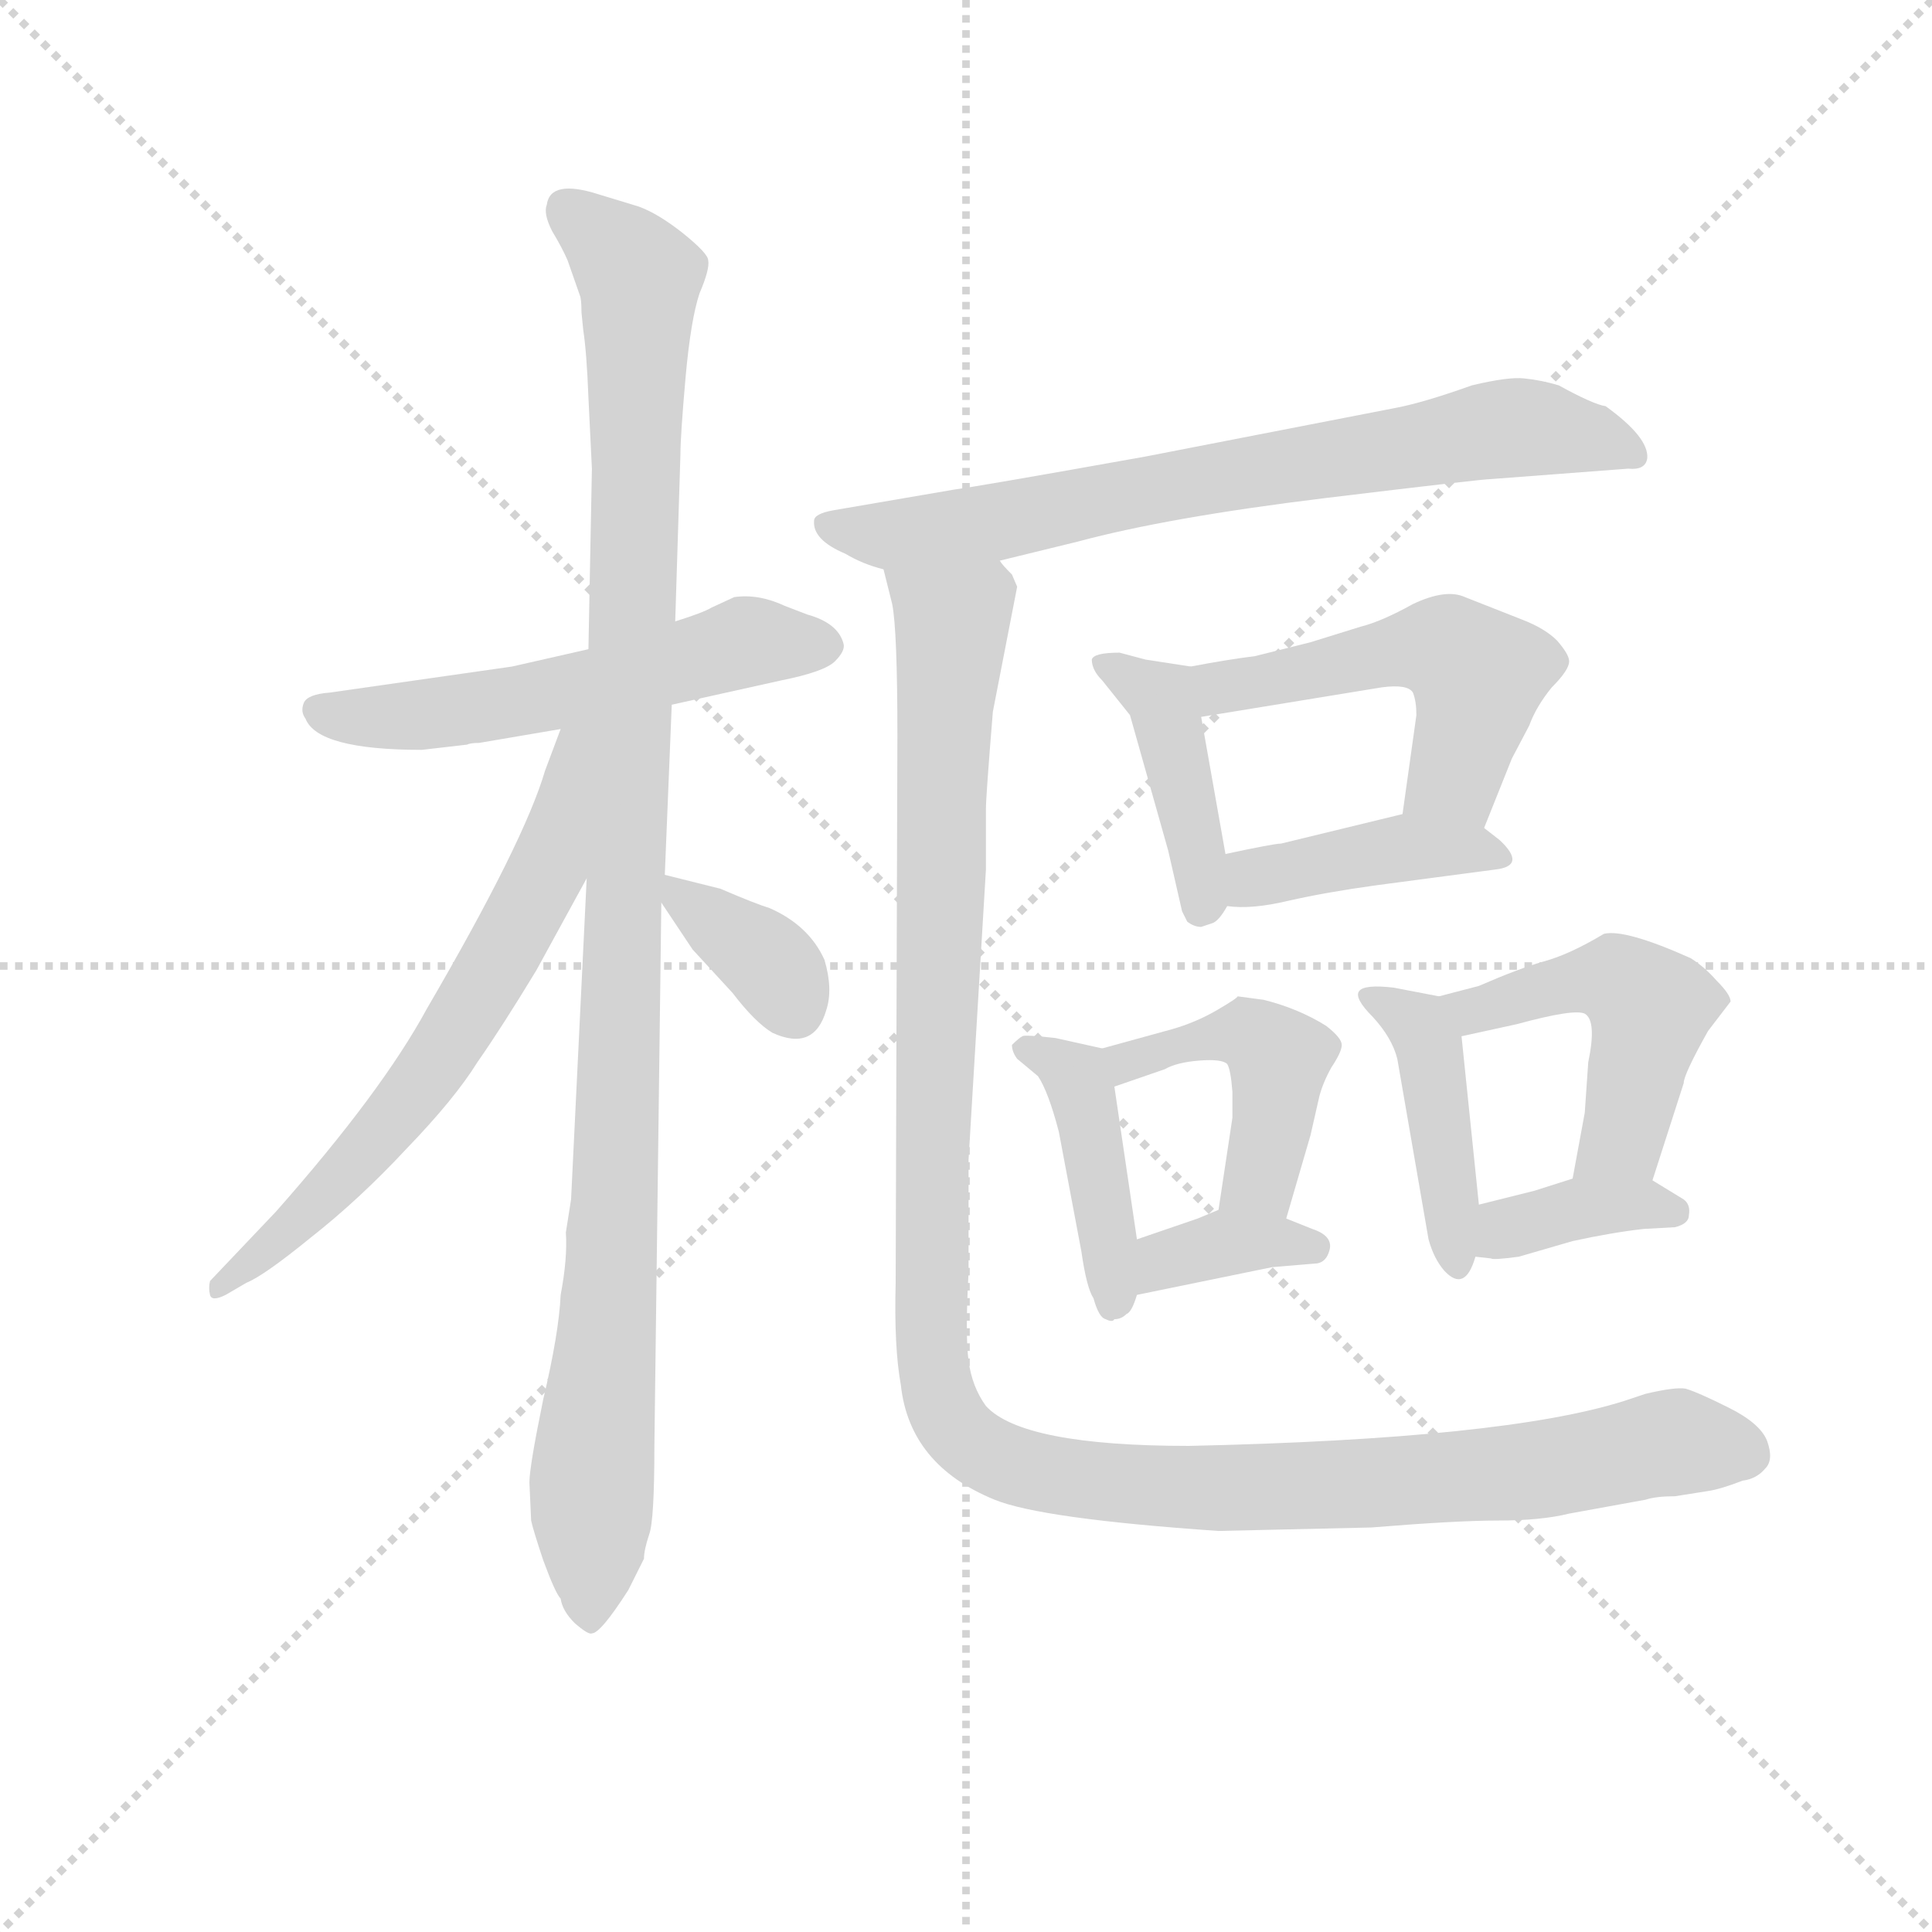 <svg version="1.1" viewBox="0 0 1024 1024" xmlns="http://www.w3.org/2000/svg">
  <g stroke="lightgray" stroke-dasharray="1,1" stroke-width="1" transform="scale(4, 4)">
    <line x1="0" y1="0" x2="256" y2="256"></line>
    <line x1="256" y1="0" x2="0" y2="256"></line>
    <line x1="128" y1="0" x2="128" y2="256"></line>
    <line x1="0" y1="128" x2="256" y2="128"></line>
  </g>
  <g transform="scale(0.92, -0.92) translate(60, -830)">
    <style type="text/css">
      
        @keyframes keyframes0 {
          from {
            stroke: blue;
            stroke-dashoffset: 553;
            stroke-width: 128;
          }
          64% {
            animation-timing-function: step-end;
            stroke: blue;
            stroke-dashoffset: 0;
            stroke-width: 128;
          }
          to {
            stroke: black;
            stroke-width: 1024;
          }
        }
        #make-me-a-hanzi-animation-0 {
          animation: keyframes0 0.7s both;
          animation-delay: 0s;
          animation-timing-function: linear;
        }
      
        @keyframes keyframes1 {
          from {
            stroke: blue;
            stroke-dashoffset: 1084;
            stroke-width: 128;
          }
          78% {
            animation-timing-function: step-end;
            stroke: blue;
            stroke-dashoffset: 0;
            stroke-width: 128;
          }
          to {
            stroke: black;
            stroke-width: 1024;
          }
        }
        #make-me-a-hanzi-animation-1 {
          animation: keyframes1 1.132s both;
          animation-delay: 0.7s;
          animation-timing-function: linear;
        }
      
        @keyframes keyframes2 {
          from {
            stroke: blue;
            stroke-dashoffset: 648;
            stroke-width: 128;
          }
          68% {
            animation-timing-function: step-end;
            stroke: blue;
            stroke-dashoffset: 0;
            stroke-width: 128;
          }
          to {
            stroke: black;
            stroke-width: 1024;
          }
        }
        #make-me-a-hanzi-animation-2 {
          animation: keyframes2 0.777s both;
          animation-delay: 1.832s;
          animation-timing-function: linear;
        }
      
        @keyframes keyframes3 {
          from {
            stroke: blue;
            stroke-dashoffset: 358;
            stroke-width: 128;
          }
          54% {
            animation-timing-function: step-end;
            stroke: blue;
            stroke-dashoffset: 0;
            stroke-width: 128;
          }
          to {
            stroke: black;
            stroke-width: 1024;
          }
        }
        #make-me-a-hanzi-animation-3 {
          animation: keyframes3 0.541s both;
          animation-delay: 2.61s;
          animation-timing-function: linear;
        }
      
        @keyframes keyframes4 {
          from {
            stroke: blue;
            stroke-dashoffset: 728;
            stroke-width: 128;
          }
          70% {
            animation-timing-function: step-end;
            stroke: blue;
            stroke-dashoffset: 0;
            stroke-width: 128;
          }
          to {
            stroke: black;
            stroke-width: 1024;
          }
        }
        #make-me-a-hanzi-animation-4 {
          animation: keyframes4 0.842s both;
          animation-delay: 3.151s;
          animation-timing-function: linear;
        }
      
        @keyframes keyframes5 {
          from {
            stroke: blue;
            stroke-dashoffset: 419;
            stroke-width: 128;
          }
          58% {
            animation-timing-function: step-end;
            stroke: blue;
            stroke-dashoffset: 0;
            stroke-width: 128;
          }
          to {
            stroke: black;
            stroke-width: 1024;
          }
        }
        #make-me-a-hanzi-animation-5 {
          animation: keyframes5 0.591s both;
          animation-delay: 3.993s;
          animation-timing-function: linear;
        }
      
        @keyframes keyframes6 {
          from {
            stroke: blue;
            stroke-dashoffset: 509;
            stroke-width: 128;
          }
          62% {
            animation-timing-function: step-end;
            stroke: blue;
            stroke-dashoffset: 0;
            stroke-width: 128;
          }
          to {
            stroke: black;
            stroke-width: 1024;
          }
        }
        #make-me-a-hanzi-animation-6 {
          animation: keyframes6 0.664s both;
          animation-delay: 4.584s;
          animation-timing-function: linear;
        }
      
        @keyframes keyframes7 {
          from {
            stroke: blue;
            stroke-dashoffset: 411;
            stroke-width: 128;
          }
          57% {
            animation-timing-function: step-end;
            stroke: blue;
            stroke-dashoffset: 0;
            stroke-width: 128;
          }
          to {
            stroke: black;
            stroke-width: 1024;
          }
        }
        #make-me-a-hanzi-animation-7 {
          animation: keyframes7 0.584s both;
          animation-delay: 5.249s;
          animation-timing-function: linear;
        }
      
        @keyframes keyframes8 {
          from {
            stroke: blue;
            stroke-dashoffset: 422;
            stroke-width: 128;
          }
          58% {
            animation-timing-function: step-end;
            stroke: blue;
            stroke-dashoffset: 0;
            stroke-width: 128;
          }
          to {
            stroke: black;
            stroke-width: 1024;
          }
        }
        #make-me-a-hanzi-animation-8 {
          animation: keyframes8 0.593s both;
          animation-delay: 5.833s;
          animation-timing-function: linear;
        }
      
        @keyframes keyframes9 {
          from {
            stroke: blue;
            stroke-dashoffset: 449;
            stroke-width: 128;
          }
          59% {
            animation-timing-function: step-end;
            stroke: blue;
            stroke-dashoffset: 0;
            stroke-width: 128;
          }
          to {
            stroke: black;
            stroke-width: 1024;
          }
        }
        #make-me-a-hanzi-animation-9 {
          animation: keyframes9 0.615s both;
          animation-delay: 6.426s;
          animation-timing-function: linear;
        }
      
        @keyframes keyframes10 {
          from {
            stroke: blue;
            stroke-dashoffset: 359;
            stroke-width: 128;
          }
          54% {
            animation-timing-function: step-end;
            stroke: blue;
            stroke-dashoffset: 0;
            stroke-width: 128;
          }
          to {
            stroke: black;
            stroke-width: 1024;
          }
        }
        #make-me-a-hanzi-animation-10 {
          animation: keyframes10 0.542s both;
          animation-delay: 7.042s;
          animation-timing-function: linear;
        }
      
        @keyframes keyframes11 {
          from {
            stroke: blue;
            stroke-dashoffset: 429;
            stroke-width: 128;
          }
          58% {
            animation-timing-function: step-end;
            stroke: blue;
            stroke-dashoffset: 0;
            stroke-width: 128;
          }
          to {
            stroke: black;
            stroke-width: 1024;
          }
        }
        #make-me-a-hanzi-animation-11 {
          animation: keyframes11 0.599s both;
          animation-delay: 7.584s;
          animation-timing-function: linear;
        }
      
        @keyframes keyframes12 {
          from {
            stroke: blue;
            stroke-dashoffset: 484;
            stroke-width: 128;
          }
          61% {
            animation-timing-function: step-end;
            stroke: blue;
            stroke-dashoffset: 0;
            stroke-width: 128;
          }
          to {
            stroke: black;
            stroke-width: 1024;
          }
        }
        #make-me-a-hanzi-animation-12 {
          animation: keyframes12 0.644s both;
          animation-delay: 8.183s;
          animation-timing-function: linear;
        }
      
        @keyframes keyframes13 {
          from {
            stroke: blue;
            stroke-dashoffset: 370;
            stroke-width: 128;
          }
          55% {
            animation-timing-function: step-end;
            stroke: blue;
            stroke-dashoffset: 0;
            stroke-width: 128;
          }
          to {
            stroke: black;
            stroke-width: 1024;
          }
        }
        #make-me-a-hanzi-animation-13 {
          animation: keyframes13 0.551s both;
          animation-delay: 8.827s;
          animation-timing-function: linear;
        }
      
        @keyframes keyframes14 {
          from {
            stroke: blue;
            stroke-dashoffset: 1229;
            stroke-width: 128;
          }
          80% {
            animation-timing-function: step-end;
            stroke: blue;
            stroke-dashoffset: 0;
            stroke-width: 128;
          }
          to {
            stroke: black;
            stroke-width: 1024;
          }
        }
        #make-me-a-hanzi-animation-14 {
          animation: keyframes14 1.25s both;
          animation-delay: 9.378s;
          animation-timing-function: linear;
        }
      
    </style>
    
      <path d="M 279 456 L 235 446 L 130 431 Q 117 430 115 425 Q 113 420 116 416 Q 123 398 183 398 L 209 401 Q 211 402 216 402 L 263 410 L 327 424 L 390 438 Q 415 443 421 449 Q 427 455 426 459 Q 423 471 405 476 L 392 481 Q 377 488 363 486 L 350 480 Q 345 477 329 472 L 279 456 Z" fill="lightgray"></path>
    
      <path d="M 275 650 L 276 640 Q 278 627 279 601 L 281 560 L 279 456 L 278 324 L 269 139 L 266 120 Q 267 105 263 84 Q 262 62 253 24 Q 245 -15 245 -24 L 246 -46 Q 247 -51 253 -69 Q 260 -88 263 -91 Q 264 -98 271 -105 Q 279 -112 281 -111 Q 286 -111 302 -86 L 311 -68 Q 311 -63 314 -54 Q 317 -46 317 -3 L 321 310 L 323 326 L 327 424 L 329 472 L 332 568 Q 332 579 335 613 Q 338 646 343 661 Q 349 675 348 680 Q 348 684 333 696 Q 319 707 308 711 L 285 718 Q 257 727 255 712 Q 253 707 258 697 Q 264 687 267 680 L 274 660 Q 275 658 275 650 Z" fill="lightgray"></path>
    
      <path d="M 263 410 L 254 386 Q 242 345 186 249 Q 160 201 99 132 L 61 92 Q 60 88 61 84 Q 62 80 70 84 L 82 91 Q 92 95 119 117 Q 147 139 174 168 Q 202 197 215 218 Q 229 238 249 271 L 278 324 C 338 434 274 438 263 410 Z" fill="lightgray"></path>
    
      <path d="M 321 310 L 339 283 L 362 258 Q 375 241 385 235 Q 409 224 416 248 Q 420 260 415 277 Q 406 297 383 307 Q 376 309 355 318 L 323 326 C 308 330 308 330 321 310 Z" fill="lightgray"></path>
    
      <path d="M 516 507 L 561 518 Q 613 532 703 543 Q 794 554 799 554 L 878 560 Q 888 559 889 566 Q 890 578 865 596 Q 858 597 838 608 Q 828 611 818 612 Q 809 613 788 608 Q 760 598 744 595 L 600 567 Q 505 550 490 548 L 420 536 Q 409 534 409 530 Q 408 519 427 511 Q 437 505 449 502 L 516 507 Z" fill="lightgray"></path>
    
      <path d="M 632 296 L 638 298 Q 642 299 647 308 C 650 313 650 313 646 338 L 632 417 C 627 446 627 446 626 446 L 600 450 L 585 454 Q 570 454 569 450 Q 569 444 575 438 L 591 418 L 613 340 L 621 305 L 624 299 Q 628 296 632 296 Z" fill="lightgray"></path>
    
      <path d="M 795 353 L 811 393 L 821 412 Q 825 423 834 434 Q 844 444 844 449 Q 844 453 837 461 Q 830 468 817 473 L 784 486 Q 773 491 754 482 Q 736 472 724 469 L 695 460 L 663 452 Q 647 450 626 446 C 596 441 602 412 632 417 L 736 434 Q 751 436 754 431 Q 756 426 756 418 L 748 361 C 744 331 784 325 795 353 Z" fill="lightgray"></path>
    
      <path d="M 647 308 Q 661 306 682 311 Q 704 316 733 320 L 801 329 Q 820 331 804 346 L 795 353 C 776 368 776 368 748 361 L 678 344 Q 674 344 646 338 C 617 332 617 311 647 308 Z" fill="lightgray"></path>
    
      <path d="M 575 226 L 548 232 Q 530 234 529 233 Q 527 232 523 228 Q 523 224 526 220 L 538 210 Q 544 201 550 178 L 563 109 Q 566 88 570 82 Q 573 71 577 70 Q 581 68 582 70 Q 586 70 589 73 Q 592 74 595 84 L 595 116 L 582 204 C 579 225 579 225 575 226 Z" fill="lightgray"></path>
    
      <path d="M 681 128 L 695 176 L 700 198 Q 702 206 707 215 Q 713 224 713 228 Q 713 232 704 239 Q 688 249 668 254 L 653 256 Q 653 255 641 248 Q 629 241 615 237 L 575 226 C 546 218 554 194 582 204 L 611 214 Q 618 218 631 219 Q 644 220 647 217 Q 649 214 650 201 L 650 186 L 642 133 C 638 103 673 99 681 128 Z" fill="lightgray"></path>
    
      <path d="M 595 84 L 673 100 L 697 102 Q 704 102 706 110 Q 708 118 696 122 L 681 128 C 655 138 655 138 642 133 L 630 128 L 595 116 C 567 106 566 78 595 84 Z" fill="lightgray"></path>
    
      <path d="M 769 256 L 743 261 Q 726 263 723 259 Q 720 255 731 244 Q 742 232 745 220 L 763 116 Q 766 105 772 98 Q 784 85 790 106 L 792 136 L 782 233 C 780 254 780 254 769 256 Z" fill="lightgray"></path>
    
      <path d="M 892 150 L 910 206 Q 910 211 924 236 L 937 253 Q 937 257 929 265 Q 922 273 914 278 Q 876 295 864 292 Q 844 280 829 276 Q 815 272 792 262 L 769 256 C 740 248 753 227 782 233 L 814 240 Q 847 249 853 246 Q 860 242 855 218 L 853 189 L 846 151 C 841 121 883 121 892 150 Z" fill="lightgray"></path>
    
      <path d="M 790 106 L 799 105 Q 800 104 815 106 L 846 115 Q 869 120 887 122 L 905 123 Q 913 125 913 130 Q 914 136 910 139 L 892 150 C 875 160 875 160 846 151 L 824 144 L 792 136 C 763 129 760 109 790 106 Z" fill="lightgray"></path>
    
      <path d="M 905 -32 L 924 -29 Q 931 -28 944 -23 Q 952 -22 957 -16 Q 962 -11 958 0 Q 954 10 936 19 Q 918 28 911 30 Q 905 31 888 27 L 876 23 Q 807 1 625 -3 Q 529 -3 508 20 Q 500 31 498 46 Q 496 61 498 97 L 498 162 L 508 329 L 508 364 Q 508 371 512 420 L 526 492 L 523 499 Q 517 505 516 507 C 508 536 443 531 449 502 L 454 482 Q 457 467 457 406 L 456 91 Q 455 54 459 32 Q 464 -14 513 -34 Q 540 -45 642 -52 L 730 -50 Q 779 -46 803 -46 Q 828 -46 844 -42 L 888 -34 Q 894 -32 905 -32 Z" fill="lightgray"></path>
    
    
      <clipPath id="make-me-a-hanzi-clip-0">
        <path d="M 279 456 L 235 446 L 130 431 Q 117 430 115 425 Q 113 420 116 416 Q 123 398 183 398 L 209 401 Q 211 402 216 402 L 263 410 L 327 424 L 390 438 Q 415 443 421 449 Q 427 455 426 459 Q 423 471 405 476 L 392 481 Q 377 488 363 486 L 350 480 Q 345 477 329 472 L 279 456 Z"></path>
      </clipPath>
      <path clip-path="url(#make-me-a-hanzi-clip-0)" d="M 122 421 L 170 417 L 221 423 L 370 460 L 414 459" fill="none" id="make-me-a-hanzi-animation-0" stroke-dasharray="425 850" stroke-linecap="round"></path>
    
      <clipPath id="make-me-a-hanzi-clip-1">
        <path d="M 275 650 L 276 640 Q 278 627 279 601 L 281 560 L 279 456 L 278 324 L 269 139 L 266 120 Q 267 105 263 84 Q 262 62 253 24 Q 245 -15 245 -24 L 246 -46 Q 247 -51 253 -69 Q 260 -88 263 -91 Q 264 -98 271 -105 Q 279 -112 281 -111 Q 286 -111 302 -86 L 311 -68 Q 311 -63 314 -54 Q 317 -46 317 -3 L 321 310 L 323 326 L 327 424 L 329 472 L 332 568 Q 332 579 335 613 Q 338 646 343 661 Q 349 675 348 680 Q 348 684 333 696 Q 319 707 308 711 L 285 718 Q 257 727 255 712 Q 253 707 258 697 Q 264 687 267 680 L 274 660 Q 275 658 275 650 Z"></path>
      </clipPath>
      <path clip-path="url(#make-me-a-hanzi-clip-1)" d="M 269 707 L 307 673 L 308 666 L 294 130 L 279 -103" fill="none" id="make-me-a-hanzi-animation-1" stroke-dasharray="956 1912" stroke-linecap="round"></path>
    
      <clipPath id="make-me-a-hanzi-clip-2">
        <path d="M 263 410 L 254 386 Q 242 345 186 249 Q 160 201 99 132 L 61 92 Q 60 88 61 84 Q 62 80 70 84 L 82 91 Q 92 95 119 117 Q 147 139 174 168 Q 202 197 215 218 Q 229 238 249 271 L 278 324 C 338 434 274 438 263 410 Z"></path>
      </clipPath>
      <path clip-path="url(#make-me-a-hanzi-clip-2)" d="M 276 406 L 268 401 L 256 332 L 190 216 L 147 162 L 66 88" fill="none" id="make-me-a-hanzi-animation-2" stroke-dasharray="520 1040" stroke-linecap="round"></path>
    
      <clipPath id="make-me-a-hanzi-clip-3">
        <path d="M 321 310 L 339 283 L 362 258 Q 375 241 385 235 Q 409 224 416 248 Q 420 260 415 277 Q 406 297 383 307 Q 376 309 355 318 L 323 326 C 308 330 308 330 321 310 Z"></path>
      </clipPath>
      <path clip-path="url(#make-me-a-hanzi-clip-3)" d="M 328 321 L 331 313 L 384 275 L 397 250" fill="none" id="make-me-a-hanzi-animation-3" stroke-dasharray="230 460" stroke-linecap="round"></path>
    
      <clipPath id="make-me-a-hanzi-clip-4">
        <path d="M 516 507 L 561 518 Q 613 532 703 543 Q 794 554 799 554 L 878 560 Q 888 559 889 566 Q 890 578 865 596 Q 858 597 838 608 Q 828 611 818 612 Q 809 613 788 608 Q 760 598 744 595 L 600 567 Q 505 550 490 548 L 420 536 Q 409 534 409 530 Q 408 519 427 511 Q 437 505 449 502 L 516 507 Z"></path>
      </clipPath>
      <path clip-path="url(#make-me-a-hanzi-clip-4)" d="M 418 527 L 449 521 L 494 526 L 813 584 L 861 578 L 881 568" fill="none" id="make-me-a-hanzi-animation-4" stroke-dasharray="600 1200" stroke-linecap="round"></path>
    
      <clipPath id="make-me-a-hanzi-clip-5">
        <path d="M 632 296 L 638 298 Q 642 299 647 308 C 650 313 650 313 646 338 L 632 417 C 627 446 627 446 626 446 L 600 450 L 585 454 Q 570 454 569 450 Q 569 444 575 438 L 591 418 L 613 340 L 621 305 L 624 299 Q 628 296 632 296 Z"></path>
      </clipPath>
      <path clip-path="url(#make-me-a-hanzi-clip-5)" d="M 575 446 L 609 428 L 630 342 L 631 306" fill="none" id="make-me-a-hanzi-animation-5" stroke-dasharray="291 582" stroke-linecap="round"></path>
    
      <clipPath id="make-me-a-hanzi-clip-6">
        <path d="M 795 353 L 811 393 L 821 412 Q 825 423 834 434 Q 844 444 844 449 Q 844 453 837 461 Q 830 468 817 473 L 784 486 Q 773 491 754 482 Q 736 472 724 469 L 695 460 L 663 452 Q 647 450 626 446 C 596 441 602 412 632 417 L 736 434 Q 751 436 754 431 Q 756 426 756 418 L 748 361 C 744 331 784 325 795 353 Z"></path>
      </clipPath>
      <path clip-path="url(#make-me-a-hanzi-clip-6)" d="M 634 440 L 644 434 L 746 455 L 778 454 L 792 441 L 789 423 L 776 381 L 757 367" fill="none" id="make-me-a-hanzi-animation-6" stroke-dasharray="381 762" stroke-linecap="round"></path>
    
      <clipPath id="make-me-a-hanzi-clip-7">
        <path d="M 647 308 Q 661 306 682 311 Q 704 316 733 320 L 801 329 Q 820 331 804 346 L 795 353 C 776 368 776 368 748 361 L 678 344 Q 674 344 646 338 C 617 332 617 311 647 308 Z"></path>
      </clipPath>
      <path clip-path="url(#make-me-a-hanzi-clip-7)" d="M 652 316 L 670 326 L 745 341 L 803 337" fill="none" id="make-me-a-hanzi-animation-7" stroke-dasharray="283 566" stroke-linecap="round"></path>
    
      <clipPath id="make-me-a-hanzi-clip-8">
        <path d="M 575 226 L 548 232 Q 530 234 529 233 Q 527 232 523 228 Q 523 224 526 220 L 538 210 Q 544 201 550 178 L 563 109 Q 566 88 570 82 Q 573 71 577 70 Q 581 68 582 70 Q 586 70 589 73 Q 592 74 595 84 L 595 116 L 582 204 C 579 225 579 225 575 226 Z"></path>
      </clipPath>
      <path clip-path="url(#make-me-a-hanzi-clip-8)" d="M 530 226 L 560 210 L 571 165 L 580 80" fill="none" id="make-me-a-hanzi-animation-8" stroke-dasharray="294 588" stroke-linecap="round"></path>
    
      <clipPath id="make-me-a-hanzi-clip-9">
        <path d="M 681 128 L 695 176 L 700 198 Q 702 206 707 215 Q 713 224 713 228 Q 713 232 704 239 Q 688 249 668 254 L 653 256 Q 653 255 641 248 Q 629 241 615 237 L 575 226 C 546 218 554 194 582 204 L 611 214 Q 618 218 631 219 Q 644 220 647 217 Q 649 214 650 201 L 650 186 L 642 133 C 638 103 673 99 681 128 Z"></path>
      </clipPath>
      <path clip-path="url(#make-me-a-hanzi-clip-9)" d="M 583 223 L 590 218 L 658 235 L 677 220 L 664 149 L 649 139" fill="none" id="make-me-a-hanzi-animation-9" stroke-dasharray="321 642" stroke-linecap="round"></path>
    
      <clipPath id="make-me-a-hanzi-clip-10">
        <path d="M 595 84 L 673 100 L 697 102 Q 704 102 706 110 Q 708 118 696 122 L 681 128 C 655 138 655 138 642 133 L 630 128 L 595 116 C 567 106 566 78 595 84 Z"></path>
      </clipPath>
      <path clip-path="url(#make-me-a-hanzi-clip-10)" d="M 602 89 L 612 104 L 643 113 L 696 112" fill="none" id="make-me-a-hanzi-animation-10" stroke-dasharray="231 462" stroke-linecap="round"></path>
    
      <clipPath id="make-me-a-hanzi-clip-11">
        <path d="M 769 256 L 743 261 Q 726 263 723 259 Q 720 255 731 244 Q 742 232 745 220 L 763 116 Q 766 105 772 98 Q 784 85 790 106 L 792 136 L 782 233 C 780 254 780 254 769 256 Z"></path>
      </clipPath>
      <path clip-path="url(#make-me-a-hanzi-clip-11)" d="M 728 257 L 757 240 L 762 230 L 780 103" fill="none" id="make-me-a-hanzi-animation-11" stroke-dasharray="301 602" stroke-linecap="round"></path>
    
      <clipPath id="make-me-a-hanzi-clip-12">
        <path d="M 892 150 L 910 206 Q 910 211 924 236 L 937 253 Q 937 257 929 265 Q 922 273 914 278 Q 876 295 864 292 Q 844 280 829 276 Q 815 272 792 262 L 769 256 C 740 248 753 227 782 233 L 814 240 Q 847 249 853 246 Q 860 242 855 218 L 853 189 L 846 151 C 841 121 883 121 892 150 Z"></path>
      </clipPath>
      <path clip-path="url(#make-me-a-hanzi-clip-12)" d="M 776 252 L 795 249 L 828 260 L 872 265 L 891 250 L 875 174 L 854 156" fill="none" id="make-me-a-hanzi-animation-12" stroke-dasharray="356 712" stroke-linecap="round"></path>
    
      <clipPath id="make-me-a-hanzi-clip-13">
        <path d="M 790 106 L 799 105 Q 800 104 815 106 L 846 115 Q 869 120 887 122 L 905 123 Q 913 125 913 130 Q 914 136 910 139 L 892 150 C 875 160 875 160 846 151 L 824 144 L 792 136 C 763 129 760 109 790 106 Z"></path>
      </clipPath>
      <path clip-path="url(#make-me-a-hanzi-clip-13)" d="M 795 113 L 812 124 L 846 133 L 884 137 L 904 132" fill="none" id="make-me-a-hanzi-animation-13" stroke-dasharray="242 484" stroke-linecap="round"></path>
    
      <clipPath id="make-me-a-hanzi-clip-14">
        <path d="M 905 -32 L 924 -29 Q 931 -28 944 -23 Q 952 -22 957 -16 Q 962 -11 958 0 Q 954 10 936 19 Q 918 28 911 30 Q 905 31 888 27 L 876 23 Q 807 1 625 -3 Q 529 -3 508 20 Q 500 31 498 46 Q 496 61 498 97 L 498 162 L 508 329 L 508 364 Q 508 371 512 420 L 526 492 L 523 499 Q 517 505 516 507 C 508 536 443 531 449 502 L 454 482 Q 457 467 457 406 L 456 91 Q 455 54 459 32 Q 464 -14 513 -34 Q 540 -45 642 -52 L 730 -50 Q 779 -46 803 -46 Q 828 -46 844 -42 L 888 -34 Q 894 -32 905 -32 Z"></path>
      </clipPath>
      <path clip-path="url(#make-me-a-hanzi-clip-14)" d="M 456 498 L 488 471 L 476 66 L 488 10 L 504 -5 L 530 -16 L 633 -28 L 810 -19 L 901 -1 L 945 -7" fill="none" id="make-me-a-hanzi-animation-14" stroke-dasharray="1101 2202" stroke-linecap="round"></path>
    
  </g>
</svg>